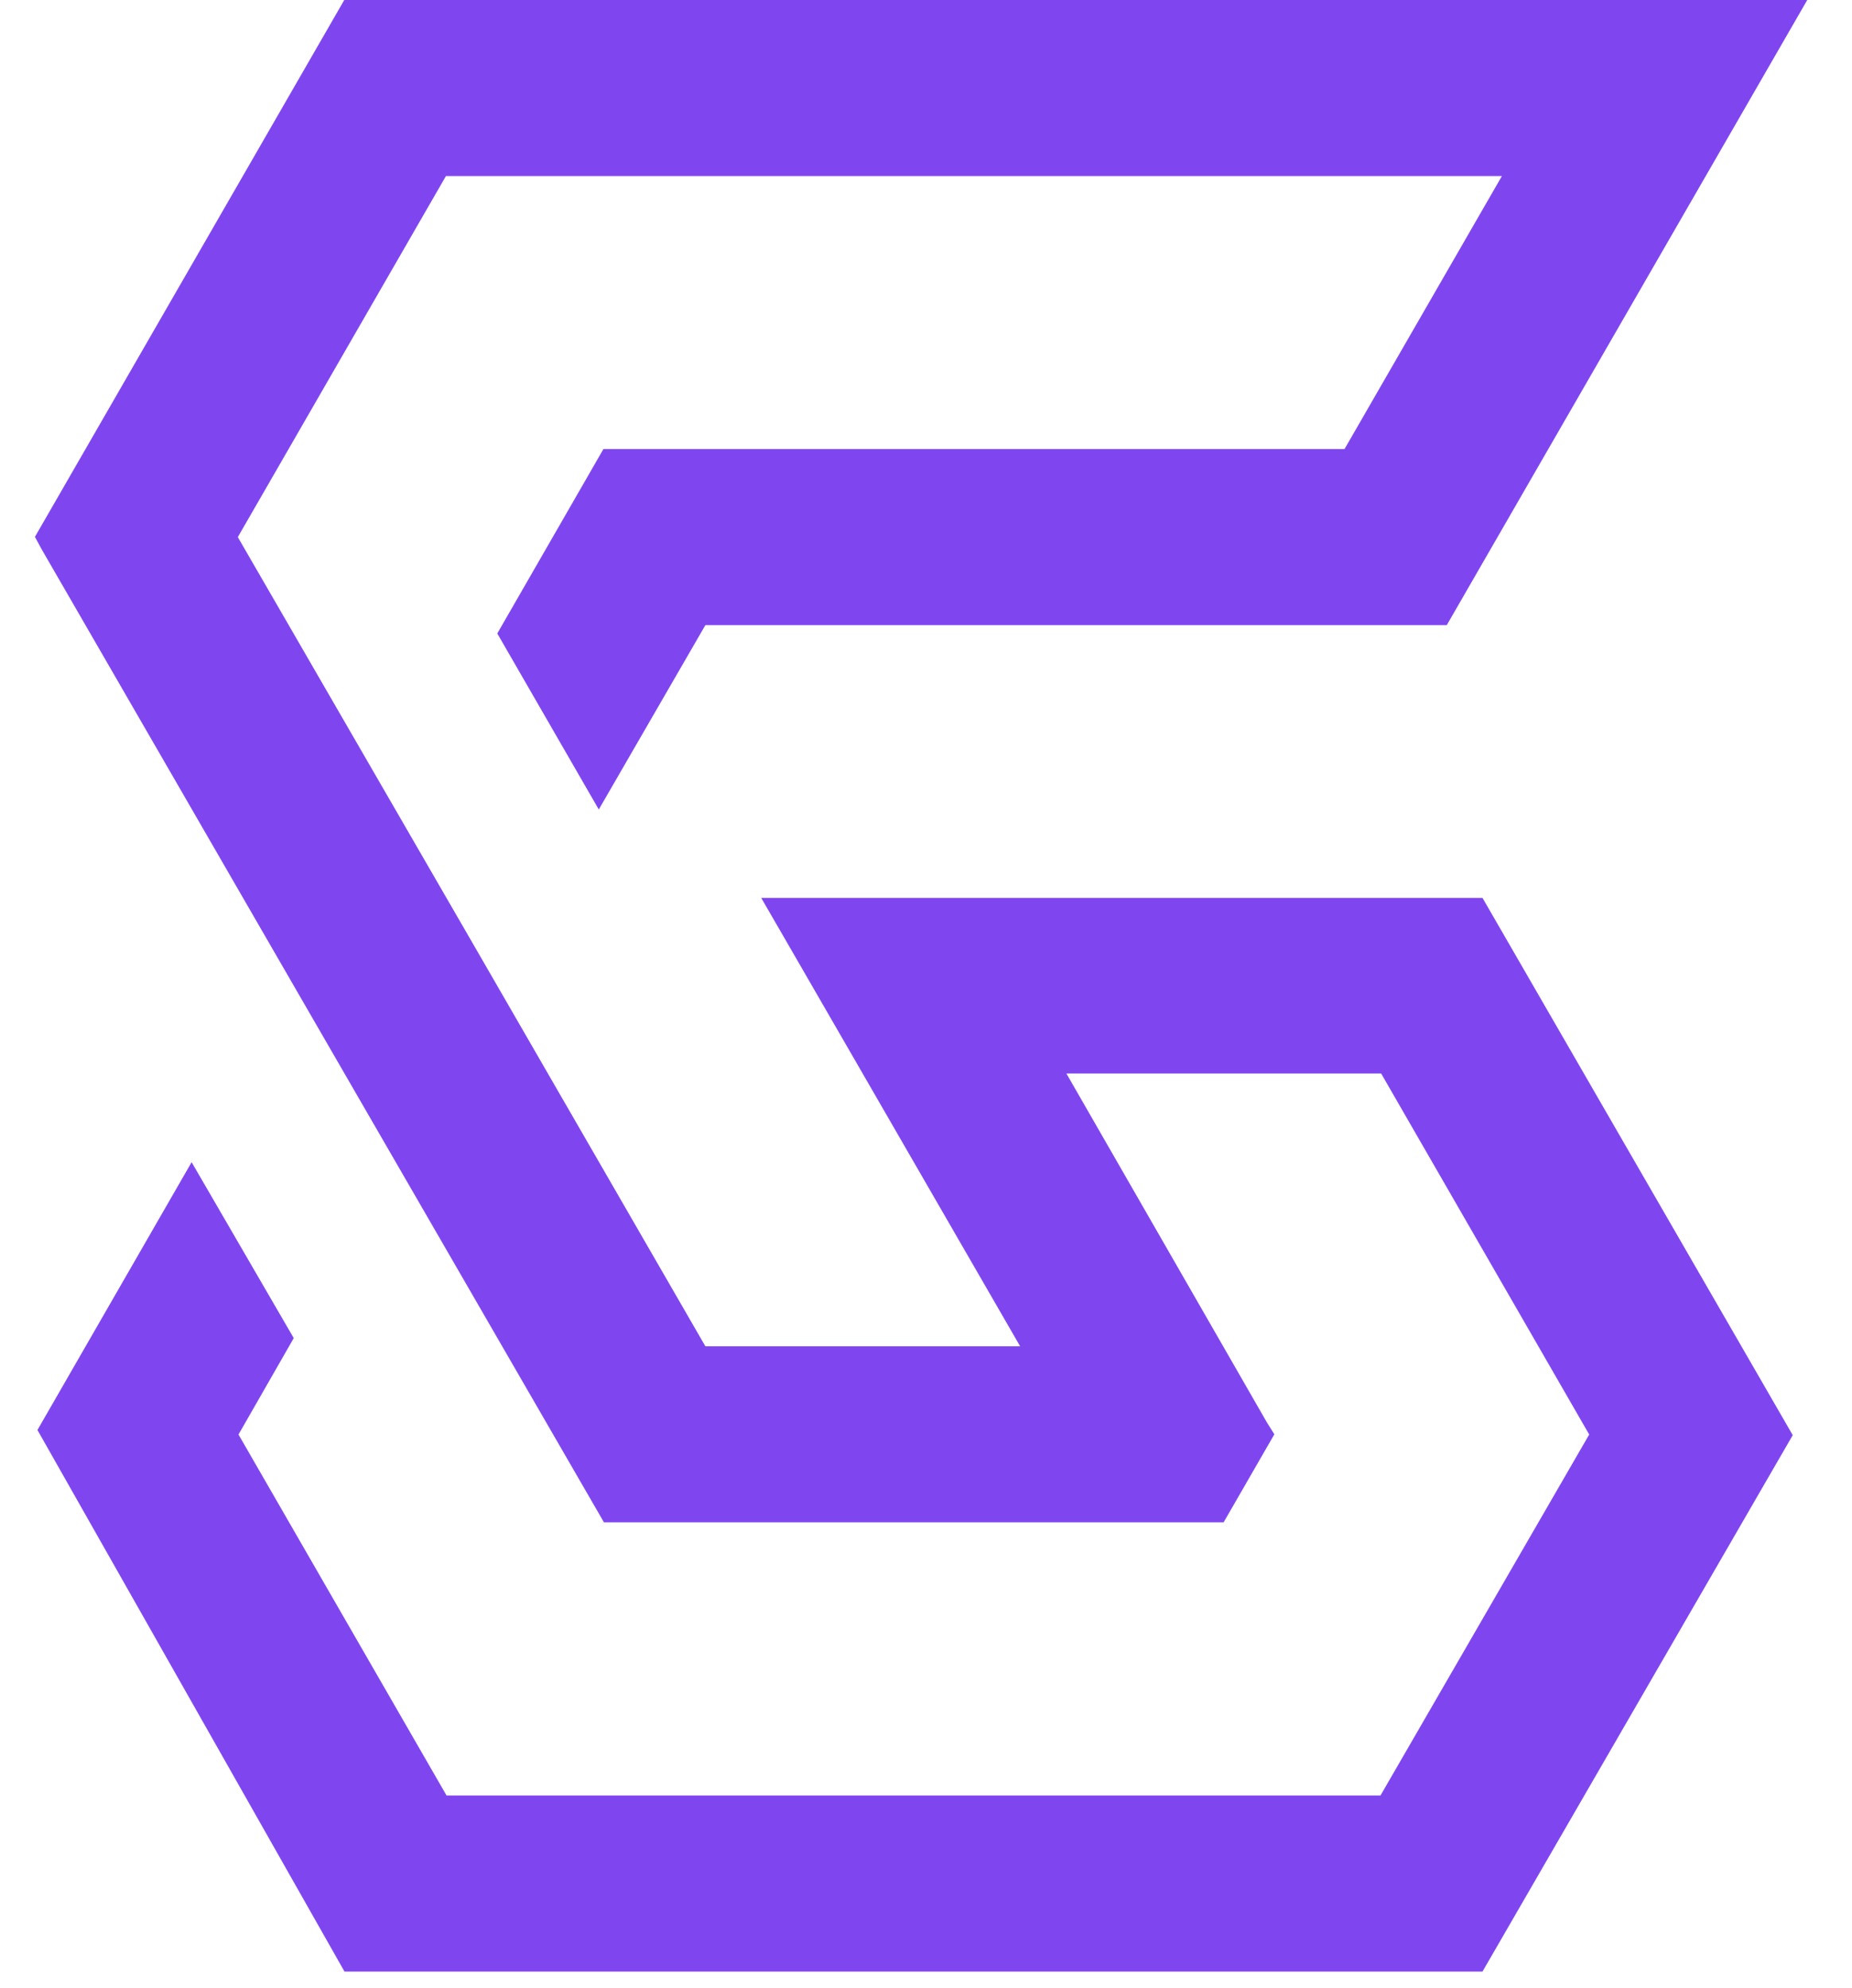 <svg width="41" height="44" viewBox="0 0 41 44" fill="none" xmlns="http://www.w3.org/2000/svg">
<path fill-rule="evenodd" clip-rule="evenodd" d="M15.616 13.836L13.256 17.917L11.009 14.021L13.358 9.94H29.765L33.249 3.897H9.872L5.265 11.888C8.721 17.858 12.171 23.828 15.616 29.798H22.584C20.834 26.769 19.085 23.74 17.337 20.712L16.852 19.874H32.82L39.688 31.765L32.82 43.637H7.626L0.829 31.651L4.242 25.723L6.503 29.617L5.28 31.751L9.886 39.741H30.561L35.182 31.751L30.576 23.76H23.608C25.086 26.334 26.565 28.907 28.045 31.48L28.212 31.746L27.089 33.694H13.37C9.217 26.514 5.07 19.338 0.928 12.168L0.773 11.883L7.626 -0.008H40.014L32.029 13.836H15.616Z" fill="#7F46F0"/>
</svg>
